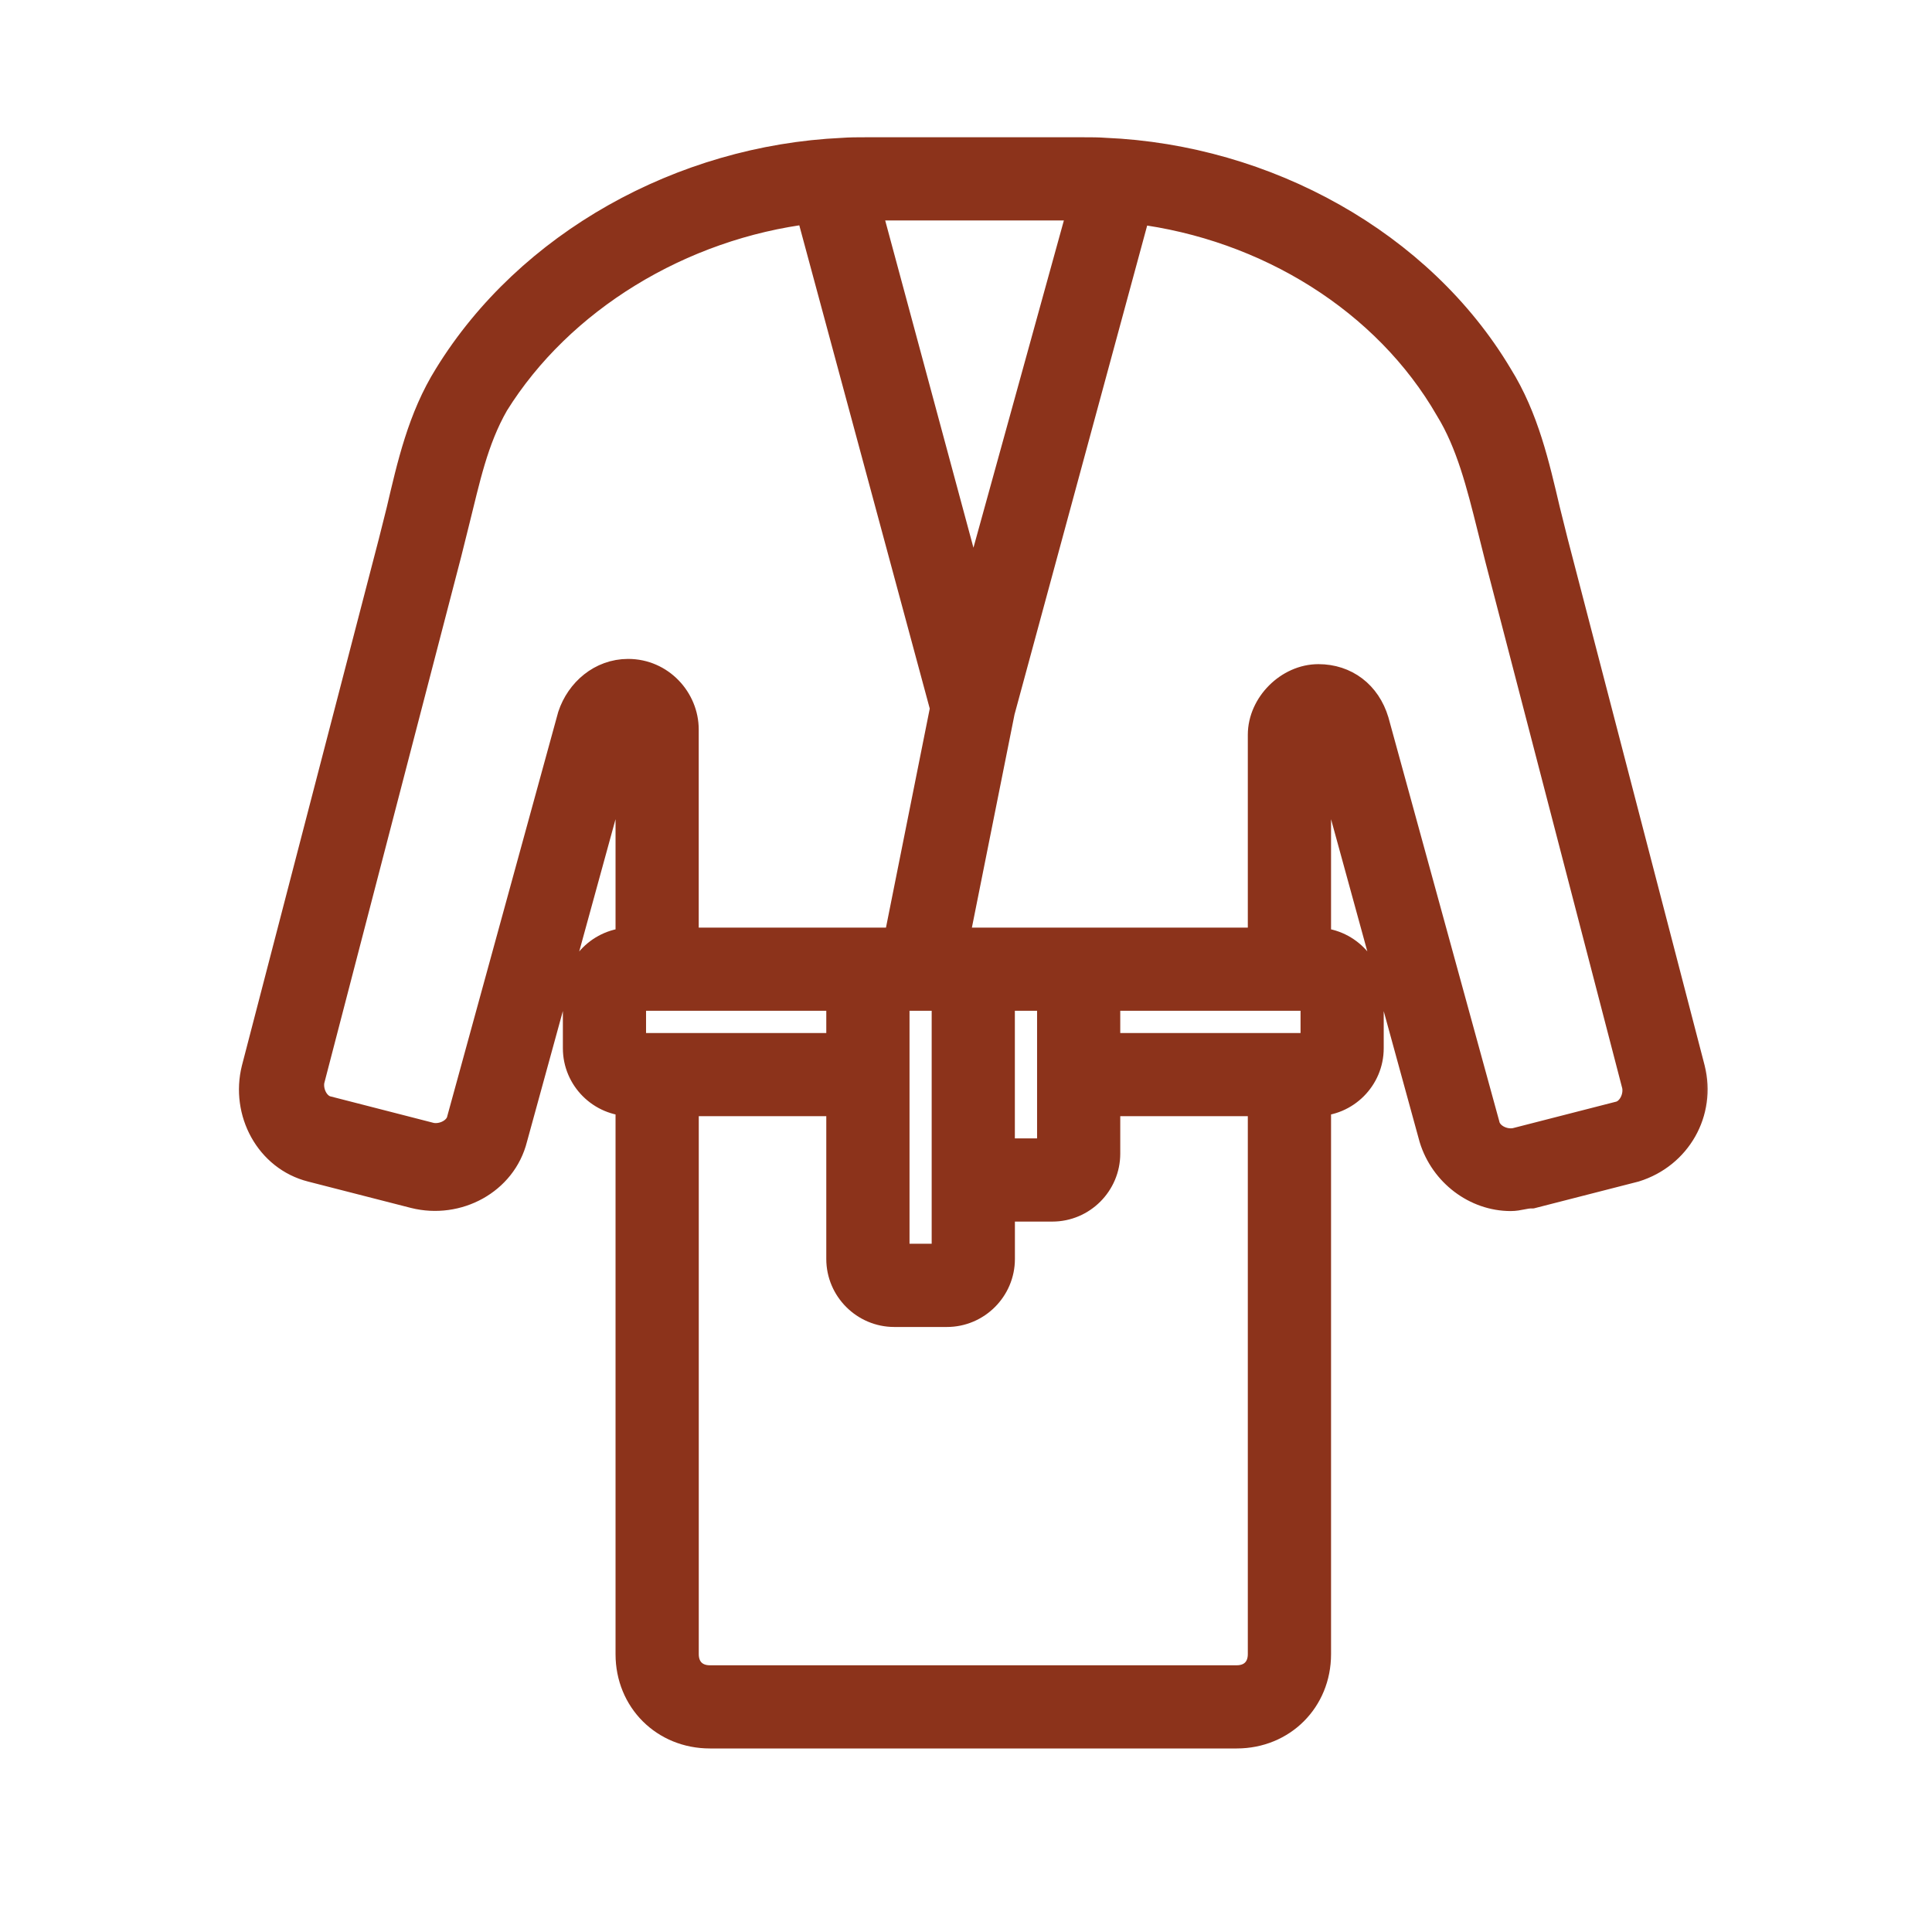 <svg width="38" height="38" viewBox="0 0 38 38" fill="none" xmlns="http://www.w3.org/2000/svg">
<mask id="path-1-outside-1_1870_6269" maskUnits="userSpaceOnUse" x="4" y="2" width="30" height="33" fill="black">
<rect fill="white" x="4" y="2" width="30" height="33"/>
<path d="M33.238 21.032L30.543 10.669C30.491 10.462 30.439 10.254 30.388 10.047C30.18 9.166 29.973 8.233 29.455 7.404C27.915 4.821 24.897 3.143 21.728 3.01C21.596 3 21.466 3 21.32 3H17.019C16.863 3 16.727 3 16.575 3.011C13.418 3.156 10.416 4.83 8.832 7.404C8.313 8.234 8.106 9.166 7.899 10.047C7.847 10.254 7.795 10.462 7.743 10.669L5.049 21.032C4.842 21.861 5.308 22.742 6.137 22.95L8.158 23.468C8.987 23.675 9.868 23.209 10.075 22.38L12.252 14.451C12.303 14.348 12.407 14.4 12.407 14.451V18.545C11.837 18.545 11.371 19.012 11.371 19.581V20.618C11.371 21.188 11.837 21.654 12.407 21.654V32.536C12.407 33.417 13.081 34.09 13.962 34.09H24.325C25.206 34.09 25.88 33.417 25.88 32.536V21.654C26.45 21.654 26.916 21.188 26.916 20.618V19.581C26.916 19.011 26.45 18.545 25.88 18.545V14.451C25.88 14.4 26.035 14.4 26.035 14.451L28.211 22.38C28.419 23.053 29.04 23.52 29.714 23.52C29.869 23.52 29.973 23.468 30.129 23.468L32.15 22.95C32.978 22.691 33.445 21.861 33.238 21.032ZM21.268 4.036C21.285 4.036 21.302 4.037 21.319 4.037L19.143 11.912L17.019 4.036H21.268ZM20.698 19.581V21.136V22.691H19.661V19.581H20.698ZM18.625 23.209V24.763H17.589V21.136V19.581H18.003H18.107H18.625V23.209ZM12.355 13.26C11.837 13.26 11.422 13.623 11.267 14.089L9.091 22.017C9.039 22.276 8.728 22.431 8.469 22.38L6.448 21.861C6.189 21.81 6.034 21.499 6.085 21.24L8.78 10.876C8.832 10.669 8.884 10.462 8.935 10.254C9.143 9.425 9.298 8.648 9.713 7.923C10.995 5.862 13.369 4.41 15.942 4.099L18.595 13.927L17.672 18.545H17.071H13.443V14.348C13.443 13.778 12.977 13.26 12.355 13.26ZM12.407 19.581H12.925H16.552V20.618H12.925H12.407V19.581ZM24.843 32.536C24.843 32.847 24.636 33.054 24.325 33.054H13.962C13.651 33.054 13.444 32.847 13.444 32.536V21.654H16.552V24.763C16.552 25.333 17.019 25.8 17.589 25.8H18.625C19.195 25.8 19.662 25.333 19.662 24.763V23.727H20.698C21.268 23.727 21.734 23.261 21.734 22.691V21.654H24.843V32.536ZM25.88 20.618H25.361H21.734V19.581H25.361H25.88V20.618ZM31.838 21.965L29.818 22.483C29.558 22.535 29.248 22.38 29.196 22.12L27.02 14.193C26.864 13.674 26.45 13.363 25.931 13.363C25.361 13.363 24.843 13.882 24.843 14.452V18.545H21.216H19.143H18.75L19.662 13.985L22.343 4.103C24.938 4.424 27.291 5.884 28.522 8.026C28.937 8.7 29.144 9.529 29.351 10.358C29.403 10.565 29.455 10.773 29.507 10.98L32.201 21.343C32.253 21.602 32.098 21.913 31.838 21.965Z"/>
</mask>
<path d="M33.238 21.032L30.543 10.669C30.491 10.462 30.439 10.254 30.388 10.047C30.18 9.166 29.973 8.233 29.455 7.404C27.915 4.821 24.897 3.143 21.728 3.01C21.596 3 21.466 3 21.32 3H17.019C16.863 3 16.727 3 16.575 3.011C13.418 3.156 10.416 4.83 8.832 7.404C8.313 8.234 8.106 9.166 7.899 10.047C7.847 10.254 7.795 10.462 7.743 10.669L5.049 21.032C4.842 21.861 5.308 22.742 6.137 22.95L8.158 23.468C8.987 23.675 9.868 23.209 10.075 22.38L12.252 14.451C12.303 14.348 12.407 14.4 12.407 14.451V18.545C11.837 18.545 11.371 19.012 11.371 19.581V20.618C11.371 21.188 11.837 21.654 12.407 21.654V32.536C12.407 33.417 13.081 34.09 13.962 34.09H24.325C25.206 34.09 25.88 33.417 25.88 32.536V21.654C26.45 21.654 26.916 21.188 26.916 20.618V19.581C26.916 19.011 26.45 18.545 25.88 18.545V14.451C25.88 14.4 26.035 14.4 26.035 14.451L28.211 22.38C28.419 23.053 29.04 23.52 29.714 23.52C29.869 23.52 29.973 23.468 30.129 23.468L32.15 22.95C32.978 22.691 33.445 21.861 33.238 21.032ZM21.268 4.036C21.285 4.036 21.302 4.037 21.319 4.037L19.143 11.912L17.019 4.036H21.268ZM20.698 19.581V21.136V22.691H19.661V19.581H20.698ZM18.625 23.209V24.763H17.589V21.136V19.581H18.003H18.107H18.625V23.209ZM12.355 13.26C11.837 13.26 11.422 13.623 11.267 14.089L9.091 22.017C9.039 22.276 8.728 22.431 8.469 22.38L6.448 21.861C6.189 21.81 6.034 21.499 6.085 21.24L8.78 10.876C8.832 10.669 8.884 10.462 8.935 10.254C9.143 9.425 9.298 8.648 9.713 7.923C10.995 5.862 13.369 4.41 15.942 4.099L18.595 13.927L17.672 18.545H17.071H13.443V14.348C13.443 13.778 12.977 13.26 12.355 13.26ZM12.407 19.581H12.925H16.552V20.618H12.925H12.407V19.581ZM24.843 32.536C24.843 32.847 24.636 33.054 24.325 33.054H13.962C13.651 33.054 13.444 32.847 13.444 32.536V21.654H16.552V24.763C16.552 25.333 17.019 25.8 17.589 25.8H18.625C19.195 25.8 19.662 25.333 19.662 24.763V23.727H20.698C21.268 23.727 21.734 23.261 21.734 22.691V21.654H24.843V32.536ZM25.88 20.618H25.361H21.734V19.581H25.361H25.88V20.618ZM31.838 21.965L29.818 22.483C29.558 22.535 29.248 22.38 29.196 22.12L27.02 14.193C26.864 13.674 26.45 13.363 25.931 13.363C25.361 13.363 24.843 13.882 24.843 14.452V18.545H21.216H19.143H18.75L19.662 13.985L22.343 4.103C24.938 4.424 27.291 5.884 28.522 8.026C28.937 8.7 29.144 9.529 29.351 10.358C29.403 10.565 29.455 10.773 29.507 10.98L32.201 21.343C32.253 21.602 32.098 21.913 31.838 21.965Z" fill="#8C331B"/>
<path d="M33.238 21.032L30.543 10.669C30.491 10.462 30.439 10.254 30.388 10.047C30.18 9.166 29.973 8.233 29.455 7.404C27.915 4.821 24.897 3.143 21.728 3.01C21.596 3 21.466 3 21.32 3H17.019C16.863 3 16.727 3 16.575 3.011C13.418 3.156 10.416 4.83 8.832 7.404C8.313 8.234 8.106 9.166 7.899 10.047C7.847 10.254 7.795 10.462 7.743 10.669L5.049 21.032C4.842 21.861 5.308 22.742 6.137 22.95L8.158 23.468C8.987 23.675 9.868 23.209 10.075 22.38L12.252 14.451C12.303 14.348 12.407 14.4 12.407 14.451V18.545C11.837 18.545 11.371 19.012 11.371 19.581V20.618C11.371 21.188 11.837 21.654 12.407 21.654V32.536C12.407 33.417 13.081 34.09 13.962 34.09H24.325C25.206 34.09 25.88 33.417 25.88 32.536V21.654C26.45 21.654 26.916 21.188 26.916 20.618V19.581C26.916 19.011 26.45 18.545 25.88 18.545V14.451C25.88 14.4 26.035 14.4 26.035 14.451L28.211 22.38C28.419 23.053 29.04 23.52 29.714 23.52C29.869 23.52 29.973 23.468 30.129 23.468L32.15 22.95C32.978 22.691 33.445 21.861 33.238 21.032ZM21.268 4.036C21.285 4.036 21.302 4.037 21.319 4.037L19.143 11.912L17.019 4.036H21.268ZM20.698 19.581V21.136V22.691H19.661V19.581H20.698ZM18.625 23.209V24.763H17.589V21.136V19.581H18.003H18.107H18.625V23.209ZM12.355 13.26C11.837 13.26 11.422 13.623 11.267 14.089L9.091 22.017C9.039 22.276 8.728 22.431 8.469 22.38L6.448 21.861C6.189 21.81 6.034 21.499 6.085 21.24L8.78 10.876C8.832 10.669 8.884 10.462 8.935 10.254C9.143 9.425 9.298 8.648 9.713 7.923C10.995 5.862 13.369 4.41 15.942 4.099L18.595 13.927L17.672 18.545H17.071H13.443V14.348C13.443 13.778 12.977 13.26 12.355 13.26ZM12.407 19.581H12.925H16.552V20.618H12.925H12.407V19.581ZM24.843 32.536C24.843 32.847 24.636 33.054 24.325 33.054H13.962C13.651 33.054 13.444 32.847 13.444 32.536V21.654H16.552V24.763C16.552 25.333 17.019 25.8 17.589 25.8H18.625C19.195 25.8 19.662 25.333 19.662 24.763V23.727H20.698C21.268 23.727 21.734 23.261 21.734 22.691V21.654H24.843V32.536ZM25.88 20.618H25.361H21.734V19.581H25.361H25.88V20.618ZM31.838 21.965L29.818 22.483C29.558 22.535 29.248 22.38 29.196 22.12L27.02 14.193C26.864 13.674 26.45 13.363 25.931 13.363C25.361 13.363 24.843 13.882 24.843 14.452V18.545H21.216H19.143H18.75L19.662 13.985L22.343 4.103C24.938 4.424 27.291 5.884 28.522 8.026C28.937 8.7 29.144 9.529 29.351 10.358C29.403 10.565 29.455 10.773 29.507 10.98L32.201 21.343C32.253 21.602 32.098 21.913 31.838 21.965Z" stroke="#8C331B" stroke-width="0.6" mask="url(#path-1-outside-1_1870_6269)"/>
</svg>
